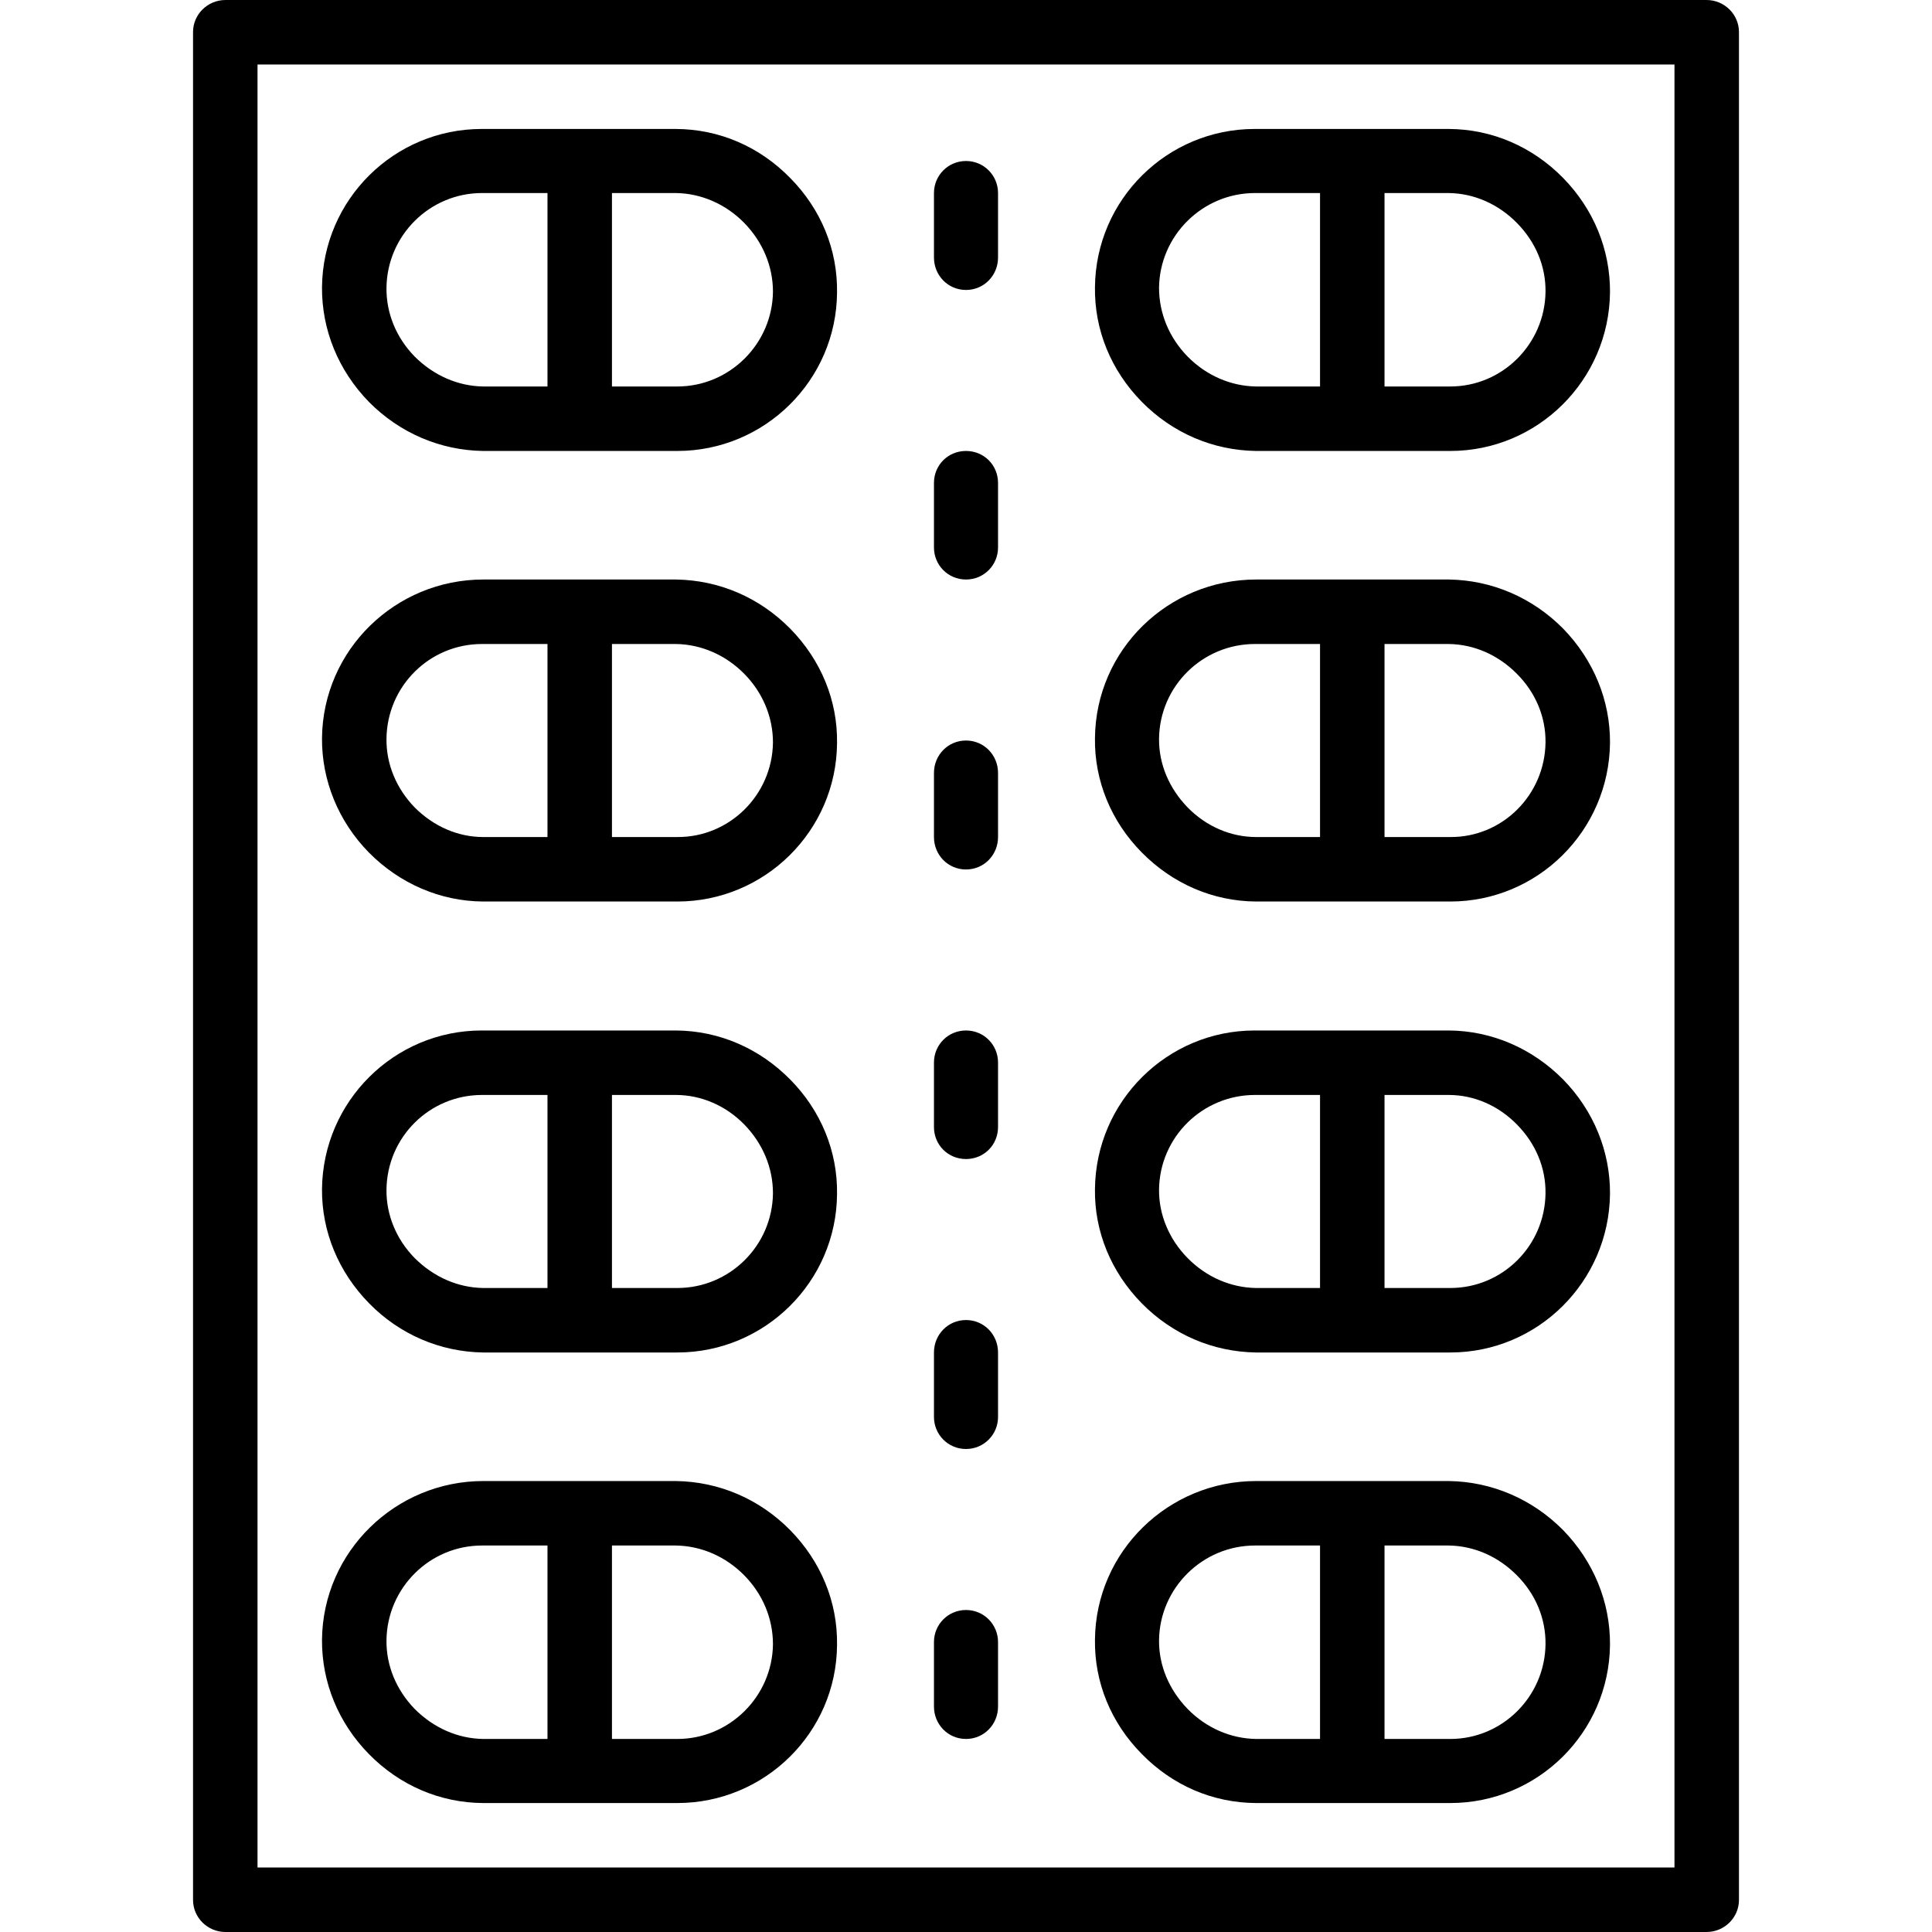 <svg xmlns="http://www.w3.org/2000/svg" width="32" height="32" viewBox="0 0 24 24">
    <path d="M12 3.602C12.223 3.602 12.398 3.422 12.398 3.199L12.398 2.398C12.398 2.18 12.223 2 12 2 11.777 2 11.602 2.18 11.602 2.398L11.602 3.199C11.602 3.422 11.777 3.602 12 3.602zM12 14.398C12.223 14.398 12.398 14.223 12.398 14L12.398 13.199C12.398 12.98 12.223 12.801 12 12.801 11.777 12.801 11.602 12.98 11.602 13.199L11.602 14C11.602 14.223 11.777 14.398 12 14.398zM12 7.199C12.223 7.199 12.398 7.02 12.398 6.801L12.398 6C12.398 5.777 12.223 5.602 12 5.602 11.777 5.602 11.602 5.777 11.602 6L11.602 6.801C11.602 7.02 11.777 7.199 12 7.199zM12 18C12.223 18 12.398 17.82 12.398 17.602L12.398 16.801C12.398 16.578 12.223 16.398 12 16.398 11.777 16.398 11.602 16.578 11.602 16.801L11.602 17.602C11.602 17.82 11.777 18 12 18zM12 21.602C12.223 21.602 12.398 21.422 12.398 21.199L12.398 20.398C12.398 20.18 12.223 20 12 20 11.777 20 11.602 20.18 11.602 20.398L11.602 21.199C11.602 21.422 11.777 21.602 12 21.602zM12 10.801C12.223 10.801 12.398 10.621 12.398 10.398L12.398 9.602C12.398 9.379 12.223 9.199 12 9.199 11.777 9.199 11.602 9.379 11.602 9.602L11.602 10.398C11.602 10.621 11.777 10.801 12 10.801zM12 10.801"/>
    <path d="M 21.199 0 L 2.801 0 C 2.578 0 2.398 0.18 2.398 0.398 L 2.398 23.602 C 2.398 23.82 2.578 24 2.801 24 L 21.199 24 C 21.422 24 21.602 23.82 21.602 23.602 L 21.602 0.398 C 21.602 0.18 21.422 0 21.199 0 Z M 20.801 23.199 L 3.199 23.199 L 3.199 0.801 L 20.801 0.801 Z M 20.801 23.199"/>
    <path d="M6 5.602L8.398 5.602C8.406 5.602 8.41 5.602 8.414 5.602 9.5 5.602 10.391 4.723 10.398 3.633 10.406 3.102 10.199 2.598 9.816 2.211 9.434 1.82 8.934 1.605 8.398 1.602L6.004 1.602C5.996 1.602 5.992 1.602 5.984 1.602 4.898 1.602 4.012 2.477 4 3.566 3.996 4.098 4.203 4.602 4.582 4.992 4.965 5.379 5.469 5.594 6 5.602zM9.246 2.77C9.477 3.008 9.602 3.309 9.602 3.625 9.594 4.273 9.062 4.801 8.414 4.801 8.41 4.801 8.406 4.801 8.398 4.801L7.602 4.801 7.602 2.398 8.395 2.398C8.711 2.402 9.016 2.535 9.246 2.77zM5.988 2.398C5.992 2.398 5.996 2.398 6 2.398L6.801 2.398 6.801 4.801 6.004 4.801C5.688 4.797 5.387 4.664 5.152 4.43 4.922 4.195 4.797 3.891 4.801 3.574 4.809 2.926 5.336 2.398 5.988 2.398zM6 11.199L8.398 11.199C8.406 11.199 8.41 11.199 8.414 11.199 9.5 11.199 10.391 10.32 10.398 9.23 10.406 8.703 10.199 8.199 9.816 7.809 9.434 7.422 8.934 7.207 8.398 7.199L6.004 7.199C4.914 7.199 4.012 8.07 4 9.168 3.996 9.695 4.203 10.203 4.582 10.59 4.965 10.977 5.469 11.195 6 11.199zM9.246 8.371C9.477 8.605 9.602 8.91 9.602 9.223 9.594 9.875 9.062 10.402 8.414 10.398 8.41 10.398 8.406 10.398 8.398 10.398L7.602 10.398 7.602 8 8.395 8C8.711 8.004 9.016 8.137 9.246 8.371zM5.988 8C5.992 8 5.996 8 6 8L6.801 8 6.801 10.398 6.004 10.398C5.688 10.398 5.387 10.266 5.152 10.031 4.922 9.793 4.797 9.492 4.801 9.176 4.809 8.523 5.336 8 5.988 8zM6 16.801L8.398 16.801C8.406 16.801 8.41 16.801 8.414 16.801 9.5 16.801 10.391 15.922 10.398 14.832 10.406 14.305 10.199 13.797 9.816 13.41 9.434 13.023 8.934 12.805 8.398 12.801L6.004 12.801C5.996 12.801 5.992 12.801 5.984 12.801 4.898 12.801 4.012 13.68 4 14.77 3.996 15.297 4.203 15.801 4.586 16.191 4.965 16.578 5.469 16.793 6 16.801zM9.246 13.969C9.477 14.207 9.602 14.508 9.602 14.824 9.594 15.477 9.062 16 8.414 16 8.41 16 8.406 16 8.398 16L7.602 16 7.602 13.602 8.395 13.602C8.711 13.602 9.016 13.734 9.246 13.969zM5.988 13.602C5.992 13.602 5.996 13.602 6 13.602L6.801 13.602 6.801 16 6.004 16C5.688 15.996 5.387 15.863 5.152 15.629 4.922 15.395 4.797 15.09 4.801 14.777 4.809 14.125 5.336 13.602 5.988 13.602zM6 22.398L8.398 22.398C8.406 22.398 8.41 22.398 8.414 22.398 9.5 22.398 10.391 21.523 10.398 20.434 10.406 19.902 10.199 19.398 9.816 19.008 9.434 18.621 8.934 18.406 8.398 18.398L6.004 18.398C4.914 18.398 4.012 19.273 4 20.367 3.996 20.898 4.203 21.402 4.582 21.789 4.965 22.18 5.469 22.395 6 22.398zM9.246 19.57C9.477 19.805 9.602 20.109 9.602 20.426 9.594 21.074 9.062 21.602 8.414 21.602 8.41 21.602 8.406 21.602 8.398 21.602L7.602 21.602 7.602 19.199 8.395 19.199C8.711 19.203 9.016 19.336 9.246 19.57zM5.988 19.199C5.992 19.199 5.996 19.199 6 19.199L6.801 19.199 6.801 21.602 6.004 21.602C5.688 21.598 5.387 21.465 5.152 21.23 4.922 20.992 4.797 20.691 4.801 20.375 4.809 19.727 5.336 19.199 5.988 19.199zM15.602 5.602L18 5.602C18.004 5.602 18.012 5.602 18.016 5.602 19.102 5.602 19.988 4.723 20 3.633 20.004 3.102 19.797 2.598 19.418 2.211 19.035 1.82 18.531 1.605 18 1.602L15.605 1.602C15.598 1.602 15.59 1.602 15.586 1.602 14.5 1.602 13.613 2.477 13.602 3.566 13.594 4.098 13.801 4.602 14.184 4.992 14.566 5.379 15.066 5.594 15.602 5.602zM18.844 2.77C19.078 3.008 19.203 3.309 19.199 3.625 19.191 4.273 18.664 4.801 18.016 4.801 18.012 4.801 18.008 4.801 18 4.801L17.199 4.801 17.199 2.398 17.996 2.398C18.312 2.402 18.613 2.535 18.844 2.77zM15.59 2.398C15.594 2.398 15.598 2.398 15.602 2.398L16.398 2.398 16.398 4.801 15.605 4.801C15.289 4.797 14.984 4.664 14.754 4.43 14.523 4.195 14.398 3.891 14.398 3.574 14.406 2.926 14.938 2.398 15.59 2.398zM15.602 11.199L18 11.199C18.004 11.199 18.012 11.199 18.016 11.199 19.102 11.199 19.988 10.32 20 9.23 20.004 8.703 19.797 8.199 19.418 7.809 19.035 7.422 18.531 7.207 18 7.199L15.605 7.199C14.512 7.199 13.613 8.07 13.602 9.168 13.594 9.695 13.801 10.203 14.184 10.59 14.566 10.977 15.066 11.195 15.602 11.199zM18.844 8.371C19.078 8.605 19.203 8.91 19.199 9.223 19.191 9.875 18.664 10.402 18.016 10.398 18.012 10.398 18.008 10.398 18 10.398L17.199 10.398 17.199 8 17.996 8C18.312 8.004 18.613 8.137 18.844 8.371zM15.59 8C15.594 8 15.598 8 15.602 8L16.398 8 16.398 10.398 15.605 10.398C15.289 10.398 14.984 10.266 14.754 10.031 14.523 9.793 14.395 9.492 14.398 9.176 14.406 8.523 14.938 8 15.59 8zM15.602 16.801L18 16.801C18.004 16.801 18.012 16.801 18.016 16.801 19.102 16.801 19.988 15.922 20 14.832 20.004 14.305 19.797 13.797 19.418 13.41 19.035 13.023 18.531 12.805 18 12.801L15.605 12.801C15.598 12.801 15.59 12.801 15.586 12.801 14.5 12.801 13.613 13.68 13.602 14.77 13.594 15.297 13.801 15.801 14.184 16.191 14.566 16.578 15.066 16.793 15.602 16.801zM18.844 13.969C19.078 14.207 19.203 14.508 19.199 14.824 19.191 15.477 18.664 16 18.016 16 18.012 16 18.008 16 18 16L17.199 16 17.199 13.602 17.996 13.602C18.312 13.602 18.613 13.734 18.844 13.969zM15.59 13.602C15.594 13.602 15.598 13.602 15.602 13.602L16.398 13.602 16.398 16 15.605 16C15.289 15.996 14.984 15.863 14.754 15.629 14.523 15.395 14.395 15.09 14.398 14.777 14.406 14.125 14.938 13.602 15.59 13.602zM15.602 22.398L18 22.398C18.004 22.398 18.012 22.398 18.016 22.398 19.102 22.398 19.988 21.523 20 20.434 20.004 19.902 19.797 19.398 19.418 19.008 19.035 18.621 18.531 18.406 18 18.398L15.605 18.398C14.512 18.398 13.613 19.273 13.602 20.367 13.594 20.898 13.801 21.402 14.184 21.789 14.566 22.18 15.066 22.395 15.602 22.398zM18.844 19.57C19.078 19.805 19.203 20.109 19.199 20.426 19.191 21.074 18.664 21.602 18.016 21.602 18.012 21.602 18.008 21.602 18 21.602L17.199 21.602 17.199 19.199 17.996 19.199C18.312 19.203 18.613 19.336 18.844 19.57zM15.59 19.199C15.594 19.199 15.598 19.199 15.602 19.199L16.398 19.199 16.398 21.602 15.605 21.602C15.289 21.598 14.984 21.465 14.754 21.23 14.523 20.992 14.395 20.691 14.398 20.375 14.406 19.727 14.938 19.199 15.59 19.199zM15.59 19.199"/>
</svg>
